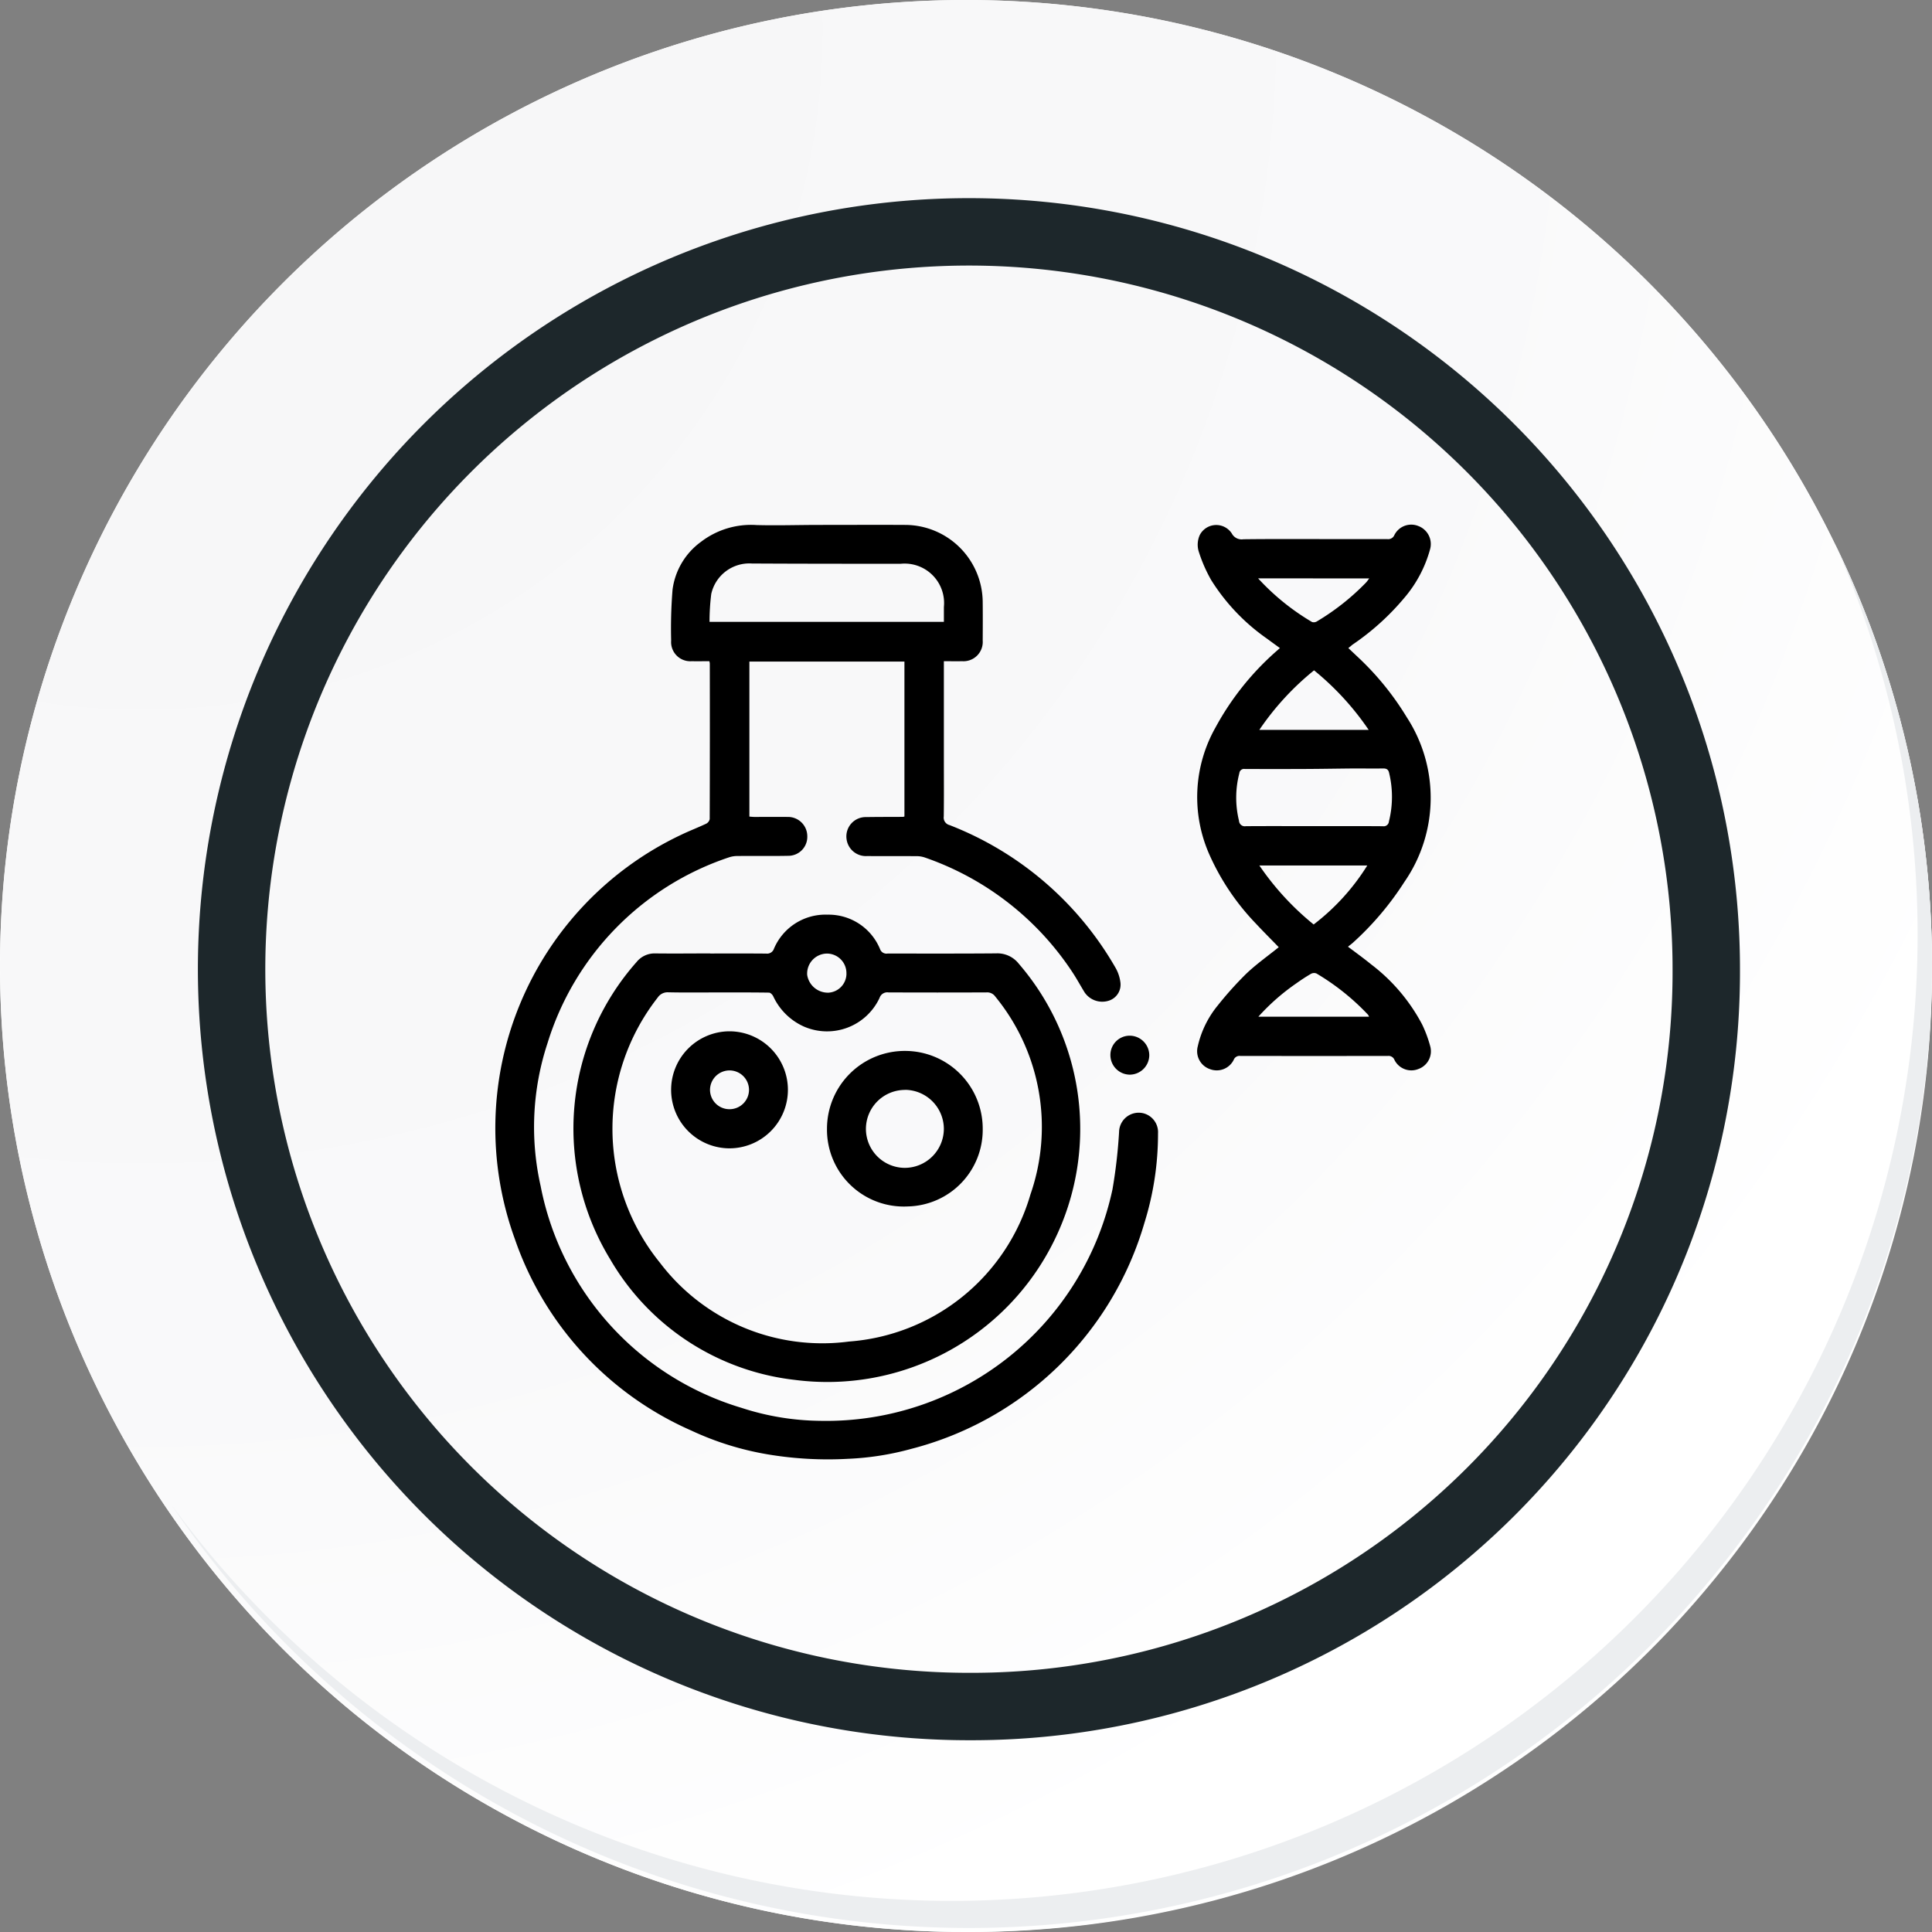 <svg id="icon3" xmlns="http://www.w3.org/2000/svg" xmlns:xlink="http://www.w3.org/1999/xlink" width="114.636" height="114.636" viewBox="0 0 114.636 114.636">
  <rect x="0" y="0" width="114.636" height="114.636" fill="#808080" stroke="none"/>
  <defs>
    <radialGradient id="radial-gradient" cx="0.076" cy="0.019" r="1.465" gradientTransform="translate(0.001)" gradientUnits="objectBoundingBox">
      <stop offset="0" stop-color="#f6f6f7"/>
      <stop offset="0.477" stop-color="#f9f9fa"/>
      <stop offset="0.715" stop-color="#fff"/>
    </radialGradient>
  </defs>
  <g id="Grupo_18423" data-name="Grupo 18423" transform="translate(0 0)">
    <g id="Grupo_18421" data-name="Grupo 18421">
      <g id="Grupo_18420" data-name="Grupo 18420">
        <g id="Grupo_18419" data-name="Grupo 18419">
          <path id="Trazado_40936" data-name="Trazado 40936" d="M309.259,2203.037a57.318,57.318,0,1,1-57.317-57.316A57.317,57.317,0,0,1,309.259,2203.037Z" transform="translate(-194.623 -2145.721)" fill="#fff"/>
        </g>
      </g>
    </g>
    <path id="Trazado_40937" data-name="Trazado 40937" d="M308.648,2202.372a57.316,57.316,0,1,0-57.317,57.319A57.091,57.091,0,0,0,308.648,2202.372Z" transform="translate(-194.013 -2145.056)" fill="url(#radial-gradient)"/>
    <path id="Trazado_40938" data-name="Trazado 40938" d="M289.672,2196.986a43.75,43.75,0,1,0-43.75,43.75A43.587,43.587,0,0,0,289.672,2196.986Z" transform="translate(-188.43 -2139.479)" fill="none" stroke="#1d272b" stroke-miterlimit="10" stroke-width="4"/>
    <g id="Grupo_18422" data-name="Grupo 18422" transform="translate(10.154 32.18)">
      <path id="Trazado_40939" data-name="Trazado 40939" d="M299.231,2164.488a57.325,57.325,0,0,1-98.686,57.081,57.143,57.143,0,0,0,98.686-57.081Z" transform="translate(-200.545 -2164.488)" fill="#eceef0"/>
    </g>
  </g>
  <g id="D5OvO7" transform="translate(-1829.318 1078.849)">
    <g id="Grupo_127732" data-name="Grupo 127732" transform="translate(1858.722 -1047.712)">
      <path id="Trazado_163929" data-name="Trazado 163929" d="M1871.408-1039.616c-.361,0-.707.006-1.052,0a1.139,1.139,0,0,1-1.215-1.224,28.627,28.627,0,0,1,.082-3.016,4.178,4.178,0,0,1,1.681-2.838,4.884,4.884,0,0,1,3.317-1c1.217.032,2.435-.007,3.653-.009,1.723,0,3.446-.01,5.169,0a4.61,4.61,0,0,1,4.584,4.579c.008.761.005,1.523,0,2.284a1.144,1.144,0,0,1-1.215,1.224c-.345.007-.691,0-1.089,0v5.889c0,1.107.008,2.214-.006,3.321a.455.455,0,0,0,.338.512,19.476,19.476,0,0,1,9.828,8.425,2.328,2.328,0,0,1,.314.9,1,1,0,0,1-.7,1.1,1.271,1.271,0,0,1-1.421-.492c-.24-.389-.457-.793-.708-1.175a17.211,17.211,0,0,0-8.793-6.839,1.506,1.506,0,0,0-.493-.073c-.974-.007-1.948,0-2.922-.006a1.157,1.157,0,0,1-1.213-1.02,1.147,1.147,0,0,1,1.174-1.293c.727-.012,1.455-.009,2.182-.013a.57.57,0,0,0,.08-.023v-9.193h-9.2v9.2c.1.007.193.019.289.02.661,0,1.321-.006,1.982,0a1.145,1.145,0,0,1,1.165,1.141,1.125,1.125,0,0,1-1.135,1.166c-1,.021-1.993,0-2.989.012a1.57,1.57,0,0,0-.525.08,16.83,16.83,0,0,0-10.761,11.012,15.9,15.9,0,0,0-.412,8.49,17.135,17.135,0,0,0,11.93,13.165,15.5,15.5,0,0,0,4.688.767,17.366,17.366,0,0,0,17.313-13.738,30.436,30.436,0,0,0,.391-3.4,1.164,1.164,0,0,1,1.462-1.106,1.158,1.158,0,0,1,.849,1.186,17.747,17.747,0,0,1-.811,5.325,19.457,19.457,0,0,1-13.844,13.4,16.772,16.772,0,0,1-3.738.586,21.584,21.584,0,0,1-4.772-.265,17.578,17.578,0,0,1-4.529-1.412,19.255,19.255,0,0,1-10.477-11.388,19.251,19.251,0,0,1,9.86-23.953c.493-.239,1.007-.433,1.5-.667a.4.4,0,0,0,.21-.273q.015-4.618.005-9.236A.976.976,0,0,0,1871.408-1039.616Zm.01-2.335h13.906c0-.305,0-.593,0-.881a2.341,2.341,0,0,0-2.56-2.565c-2.944,0-5.887,0-8.831-.016a2.314,2.314,0,0,0-2.413,1.811A13.407,13.407,0,0,0,1871.418-1041.951Z" transform="translate(-1858.722 1047.712)"/>
      <path id="Trazado_163930" data-name="Trazado 163930" d="M2487.4-1040.375c.208.2.4.378.594.562a16.763,16.763,0,0,1,2.867,3.535,8.763,8.763,0,0,1-.135,9.781,17.721,17.721,0,0,1-3.047,3.6c-.088.081-.188.151-.3.243.5.376.949.7,1.38,1.052a10.819,10.819,0,0,1,3.017,3.555,7.427,7.427,0,0,1,.479,1.285,1.117,1.117,0,0,1-.691,1.362,1.118,1.118,0,0,1-1.428-.539.373.373,0,0,0-.385-.234q-4.382.008-8.765,0a.367.367,0,0,0-.386.229,1.123,1.123,0,0,1-1.4.558,1.123,1.123,0,0,1-.738-1.341,5.868,5.868,0,0,1,1.194-2.446,20.927,20.927,0,0,1,1.674-1.865c.6-.575,1.292-1.063,1.941-1.586-.444-.458-.908-.921-1.355-1.4a14.219,14.219,0,0,1-2.762-4.1,8.4,8.4,0,0,1,.364-7.537,16.471,16.471,0,0,1,3.5-4.428c.1-.09.2-.175.322-.285-.278-.2-.521-.376-.76-.554a12,12,0,0,1-3.314-3.475,8.681,8.681,0,0,1-.756-1.742,1.4,1.4,0,0,1,.075-.936,1.1,1.1,0,0,1,1.9-.093.66.66,0,0,0,.69.344c1.712-.021,3.425-.01,5.138-.01,1.131,0,2.261,0,3.392,0a.394.394,0,0,0,.423-.232,1.119,1.119,0,0,1,1.426-.543,1.142,1.142,0,0,1,.7,1.364,7.456,7.456,0,0,1-1.544,2.912,14.948,14.948,0,0,1-3.083,2.777C2487.562-1040.5,2487.495-1040.448,2487.4-1040.375Zm-2.055,10.567c1.365,0,2.731-.005,4.1.005a.311.311,0,0,0,.363-.281,6.023,6.023,0,0,0,.01-2.888c-.047-.207-.163-.26-.357-.258-.581.008-1.161,0-1.742,0-.949.008-1.9.026-2.848.03q-1.809.008-3.617,0a.279.279,0,0,0-.321.251,5.758,5.758,0,0,0-.02,2.824.344.344,0,0,0,.405.32C2482.659-1029.815,2484-1029.808,2485.346-1029.808Zm.021-9.244a16.263,16.263,0,0,0-3.248,3.534h6.49A16.456,16.456,0,0,0,2485.366-1039.052Zm-3.245,11.579a16.353,16.353,0,0,0,3.221,3.5,13.108,13.108,0,0,0,3.182-3.5Zm-.061,8.971h6.569a.628.628,0,0,0-.062-.118,14.01,14.01,0,0,0-3.056-2.444.381.381,0,0,0-.323.017c-.3.173-.59.365-.872.566A12.751,12.751,0,0,0,2482.061-1018.5Zm-.013-26.007a13.942,13.942,0,0,0,3.2,2.59.356.356,0,0,0,.294-.041,14.07,14.07,0,0,0,2.908-2.3c.063-.066.113-.145.191-.247Z" transform="translate(-2436.8 1047.69)"/>
      <path id="Trazado_163931" data-name="Trazado 163931" d="M1935.593-701.024c1.108,0,2.216-.006,3.324.005a.426.426,0,0,0,.452-.288,3.317,3.317,0,0,1,3.179-2.022,3.3,3.3,0,0,1,3.122,2.056.4.4,0,0,0,.44.251c2.149,0,4.3.008,6.447-.01a1.608,1.608,0,0,1,1.338.612,14.993,14.993,0,0,1,2.1,16.436,14.994,14.994,0,0,1-15.407,8.257,14.567,14.567,0,0,1-10.933-7.151,14.894,14.894,0,0,1,1.566-17.644,1.369,1.369,0,0,1,1.115-.507c1.086.013,2.171,0,3.257,0Zm.4,2.31c-.961,0-1.923.013-2.884-.008a.708.708,0,0,0-.641.317,12.624,12.624,0,0,0,.137,15.729A12.094,12.094,0,0,0,1943.821-678a12.142,12.142,0,0,0,10.768-8.729,12.2,12.2,0,0,0-2.081-11.733.588.588,0,0,0-.536-.254q-2.905.012-5.81,0a.482.482,0,0,0-.526.327,3.439,3.439,0,0,1-4.5,1.694,3.649,3.649,0,0,1-1.813-1.8c-.046-.09-.161-.207-.246-.208C1938.05-698.719,1937.023-698.713,1936-698.714Zm7.677-1.116a1.159,1.159,0,0,0-1.181-1.19,1.188,1.188,0,0,0-1.147,1.268,1.243,1.243,0,0,0,1.272,1.051A1.135,1.135,0,0,0,1943.672-699.83Z" transform="translate(-1922.851 726.464)"/>
      <path id="Trazado_163932" data-name="Trazado 163932" d="M2404.094-595.252a1.164,1.164,0,0,1-1.169,1.142,1.163,1.163,0,0,1-1.138-1.173,1.146,1.146,0,0,1,1.165-1.139A1.167,1.167,0,0,1,2404.094-595.252Z" transform="translate(-2365.305 626.738)"/>
      <path id="Trazado_163933" data-name="Trazado 163933" d="M2151.469-578.358a4.617,4.617,0,0,1,4.61-4.614,4.612,4.612,0,0,1,4.63,4.627,4.546,4.546,0,0,1-4.443,4.6A4.558,4.558,0,0,1,2151.469-578.358Zm4.645-2.3a2.318,2.318,0,0,0-2.335,2.279,2.316,2.316,0,0,0,2.269,2.345,2.323,2.323,0,0,0,2.355-2.3A2.323,2.323,0,0,0,2156.115-580.663Z" transform="translate(-2131.803 614.192)"/>
      <path id="Trazado_163934" data-name="Trazado 163934" d="M2013.789-596.832a3.476,3.476,0,0,1,3.423-3.465,3.473,3.473,0,0,1,3.507,3.48,3.473,3.473,0,0,1-3.49,3.464A3.472,3.472,0,0,1,2013.789-596.832Zm3.482,1.157a1.154,1.154,0,0,0,1.14-1.166,1.158,1.158,0,0,0-1.173-1.135,1.161,1.161,0,0,0-1.141,1.169A1.153,1.153,0,0,0,2017.271-595.675Z" transform="translate(-2003.372 630.353)"/>
    </g>
  </g>
</svg>
